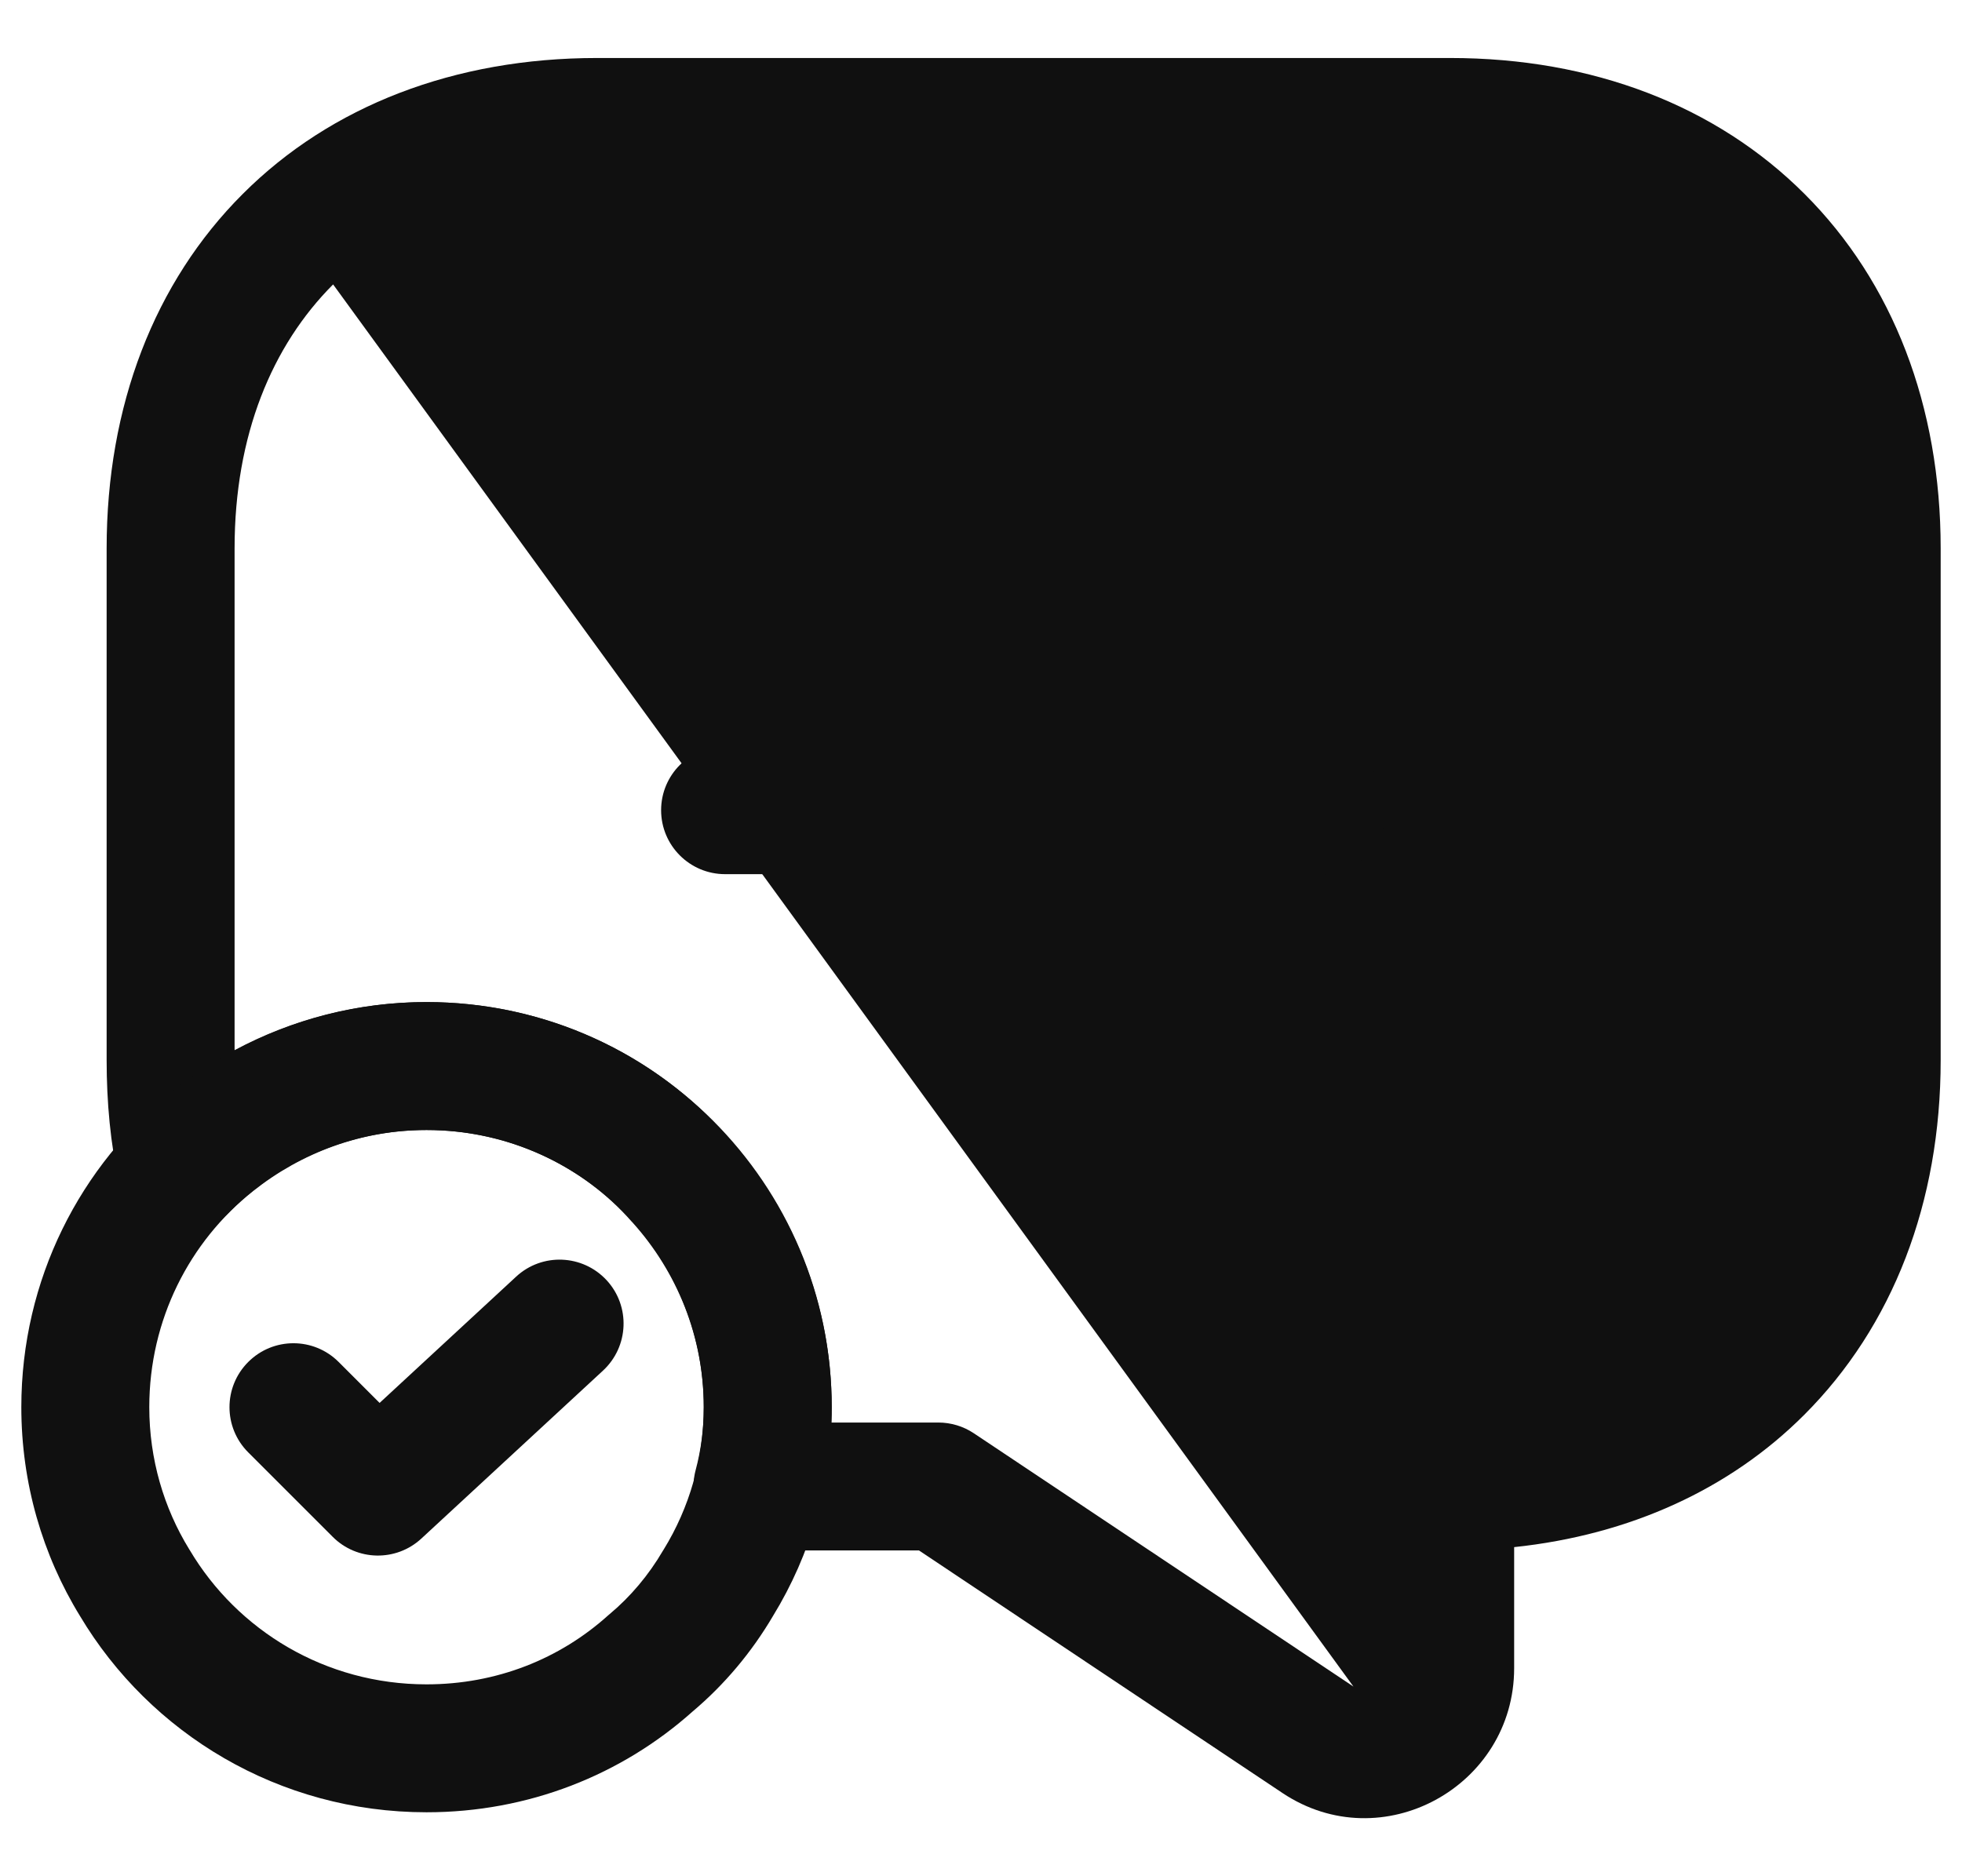 <svg width="23" height="22" viewBox="0 0 23 22" fill="none" xmlns="http://www.w3.org/2000/svg">
<path fill-rule="evenodd" clip-rule="evenodd" d="M3.905 3.335C3.19 4.051 2.75 5.1 2.75 6.43V12.314C3.422 11.954 4.189 11.75 5 11.75C6.397 11.75 7.67 12.353 8.53 13.332C9.287 14.172 9.75 15.288 9.75 16.5C9.75 16.56 9.749 16.62 9.746 16.68H11C11.148 16.68 11.293 16.724 11.416 16.806L15.866 19.776C15.866 19.776 15.866 19.776 15.866 19.776M2.845 2.275C3.879 1.24 5.33 0.68 7 0.68H17C18.67 0.68 20.121 1.24 21.155 2.275C22.19 3.309 22.75 4.76 22.75 6.43V12.43C22.75 14.101 22.189 15.551 21.15 16.59C20.278 17.463 19.104 17.998 17.75 18.141V19.56C17.75 20.949 16.2 21.802 15.034 21.024L15.034 21.024L10.773 18.18H8.88C8.647 18.18 8.427 18.072 8.285 17.887C8.143 17.702 8.095 17.462 8.155 17.237C8.218 17.002 8.25 16.757 8.25 16.5C8.25 15.674 7.935 14.911 7.413 14.332L7.406 14.325L7.406 14.325C6.827 13.665 5.962 13.25 5 13.25C4.089 13.25 3.261 13.623 2.667 14.233C2.476 14.43 2.191 14.507 1.926 14.432C1.661 14.357 1.459 14.143 1.398 13.875C1.294 13.41 1.25 12.923 1.25 12.43V6.43C1.25 4.76 1.81 3.309 2.845 2.275Z" fill="#101010"/>
<path fill-rule="evenodd" clip-rule="evenodd" d="M5 13.25C4.238 13.25 3.532 13.517 2.967 13.966L2.966 13.967L2.966 13.967C2.221 14.559 1.75 15.475 1.75 16.5C1.75 17.109 1.921 17.683 2.218 18.166L2.225 18.177L2.225 18.177C2.784 19.118 3.814 19.75 5 19.75C5.823 19.75 6.564 19.45 7.128 18.942C7.135 18.937 7.141 18.931 7.148 18.925C7.391 18.722 7.605 18.468 7.772 18.182L7.782 18.166C8.079 17.683 8.25 17.109 8.25 16.5C8.25 14.704 6.796 13.25 5 13.25ZM2.033 12.793C2.849 12.143 3.882 11.75 5 11.75C7.624 11.75 9.75 13.876 9.75 16.5C9.75 17.387 9.502 18.23 9.063 18.946C8.813 19.372 8.493 19.753 8.122 20.066C7.287 20.813 6.193 21.25 5 21.25C3.268 21.25 1.759 20.325 0.938 18.949C0.498 18.233 0.25 17.389 0.25 16.5C0.25 15.006 0.939 13.662 2.033 12.793Z" fill="#101010"/>
<path fill-rule="evenodd" clip-rule="evenodd" d="M7.111 15.011C7.392 15.315 7.373 15.789 7.069 16.071L4.939 18.041C4.643 18.314 4.184 18.305 3.9 18.02L2.91 17.03C2.617 16.737 2.617 16.263 2.91 15.97C3.203 15.677 3.677 15.677 3.97 15.97L4.45 16.45L6.051 14.969C6.355 14.688 6.829 14.707 7.111 15.011Z" fill="#101010"/>
<path fill-rule="evenodd" clip-rule="evenodd" d="M7.75 9.5C7.75 9.086 8.086 8.75 8.5 8.75H15.5C15.914 8.75 16.25 9.086 16.25 9.5C16.25 9.914 15.914 10.25 15.5 10.25H8.5C8.086 10.25 7.75 9.914 7.75 9.5Z" fill="#101010"/>
</svg>
